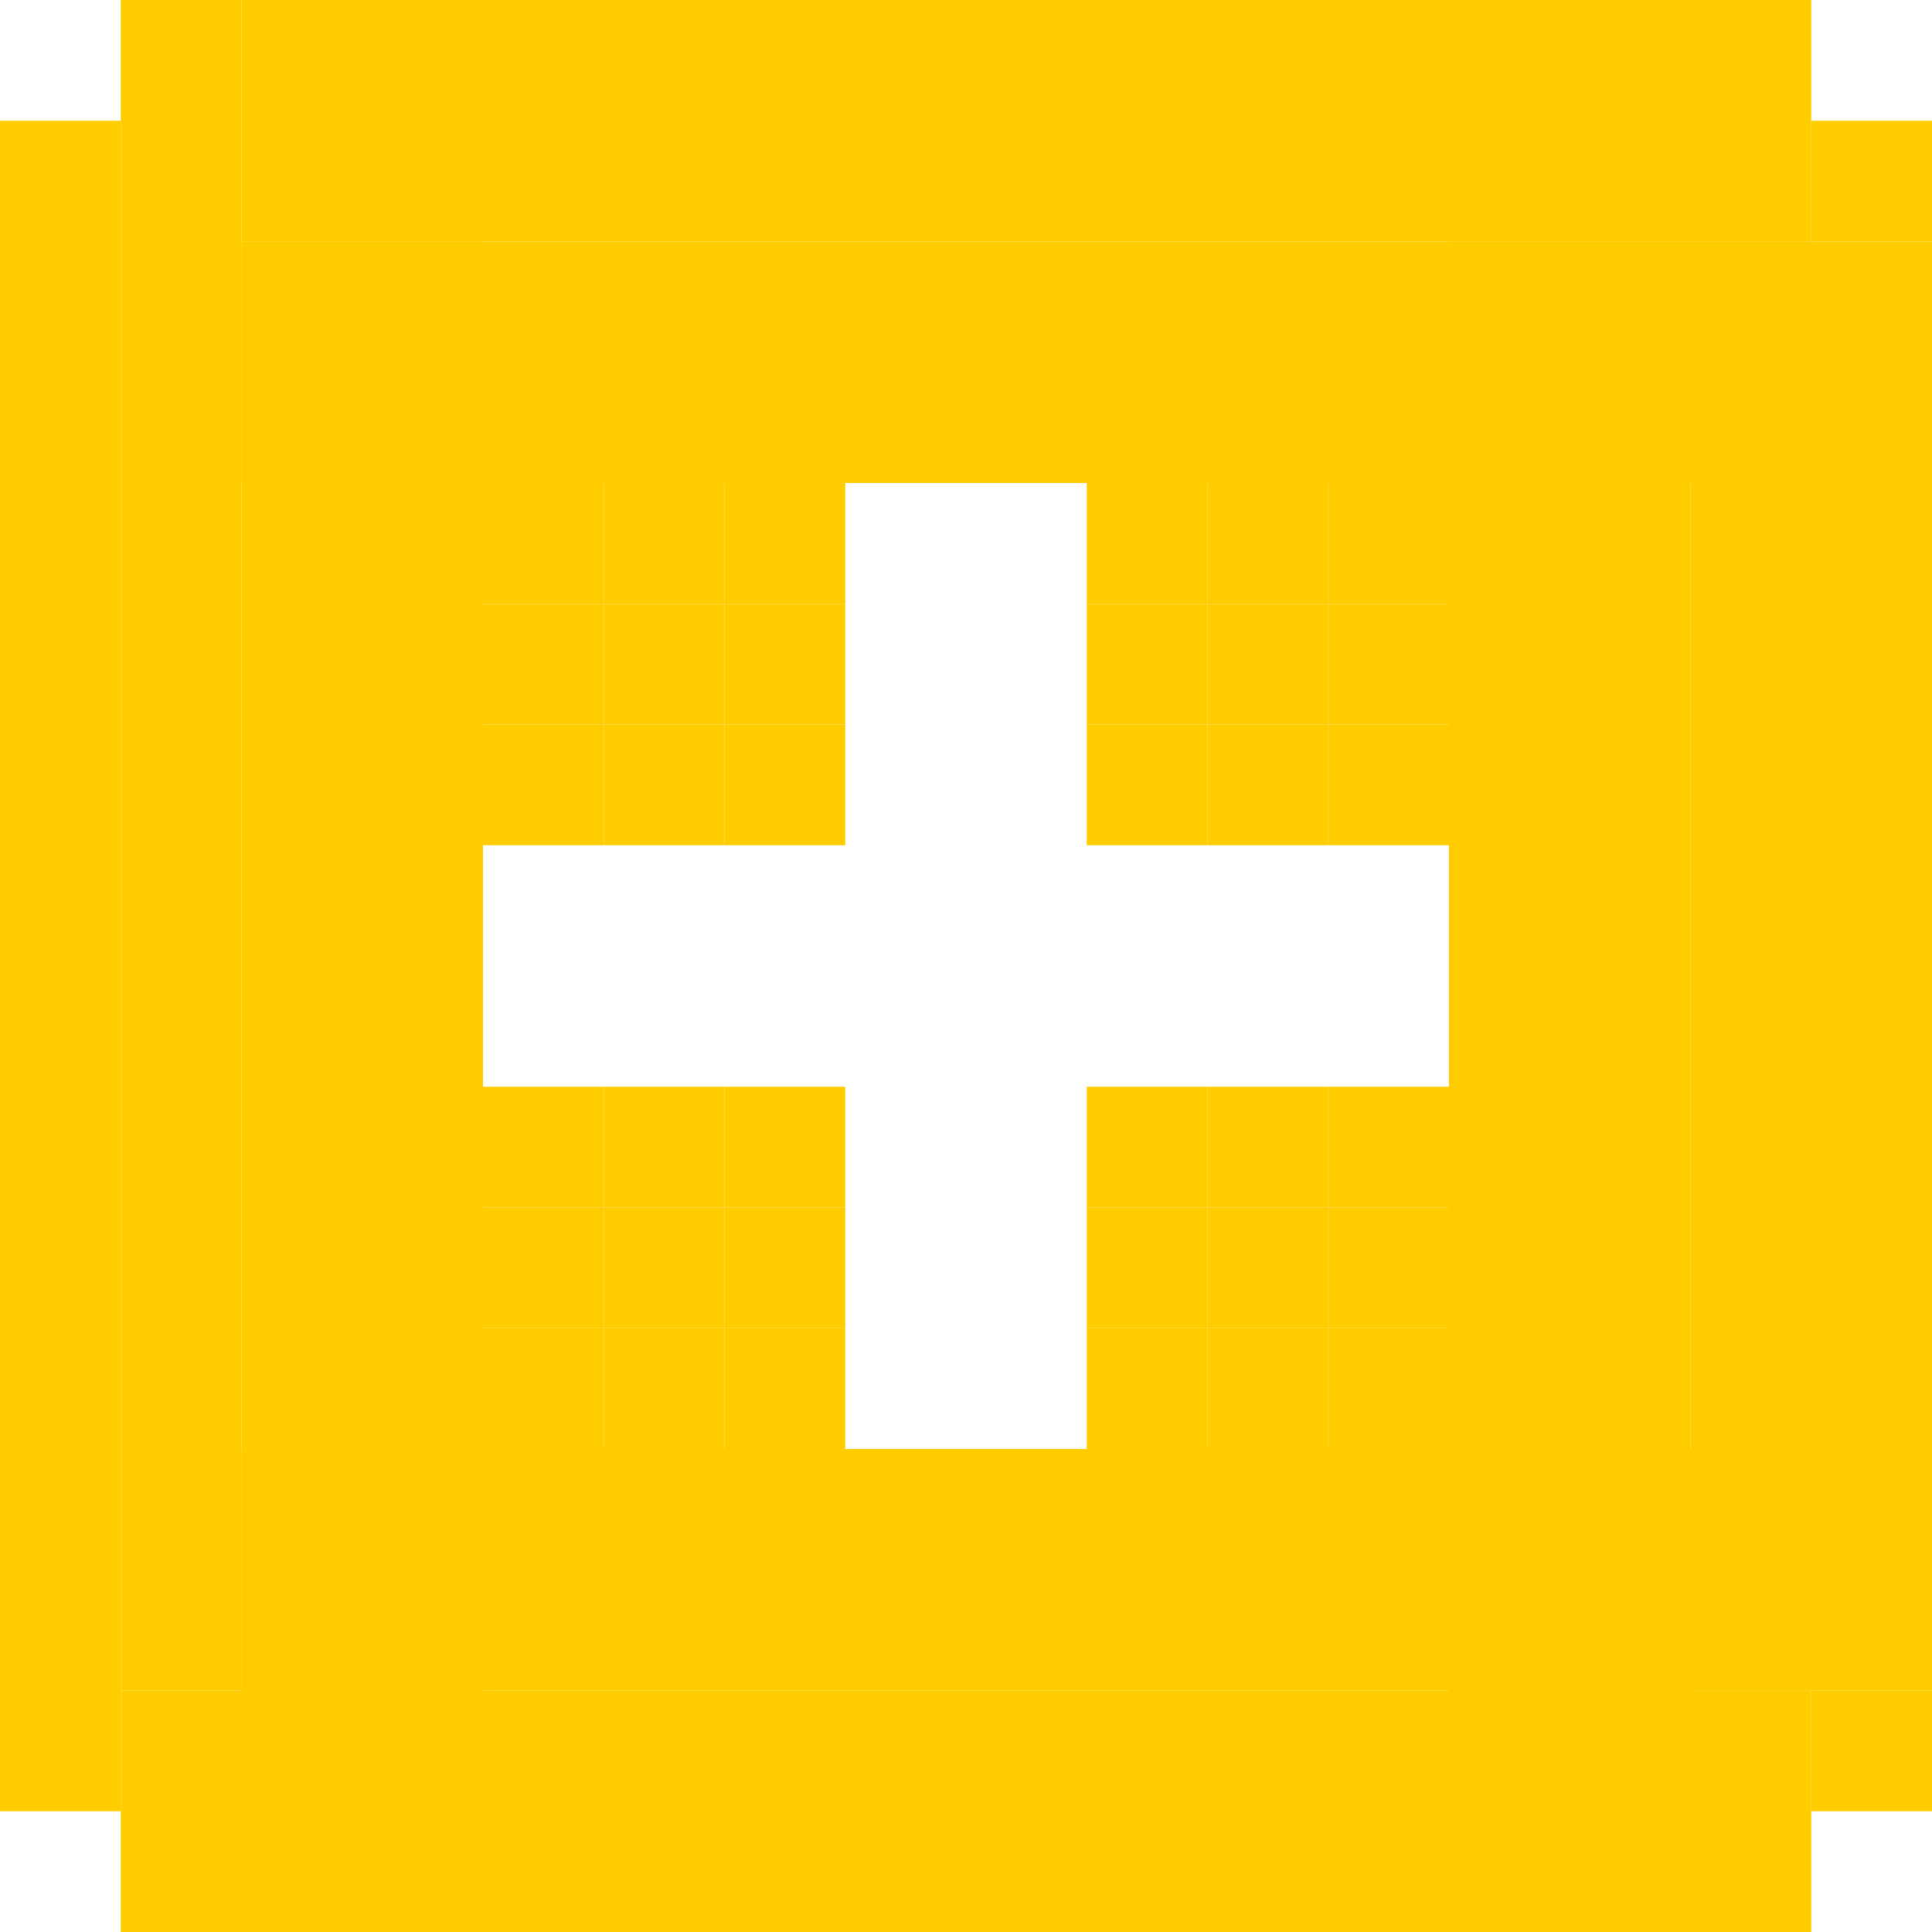 <?xml version="1.0" encoding="UTF-8" standalone="no"?>
<!-- Created with Inkscape (http://www.inkscape.org/) -->

<svg
   xmlns:dc="http://purl.org/dc/elements/1.1/"
   xmlns:cc="http://creativecommons.org/ns#"
   xmlns:rdf="http://www.w3.org/1999/02/22-rdf-syntax-ns#"
   xmlns:svg="http://www.w3.org/2000/svg"
   xmlns="http://www.w3.org/2000/svg"
   xmlns:sodipodi="http://sodipodi.sourceforge.net/DTD/sodipodi-0.dtd"
   xmlns:inkscape="http://www.inkscape.org/namespaces/inkscape"
   width="256"
   height="256"
   viewBox="0 0 256 256"
   id="svg2"
   version="1.1"
   inkscape:version="0.48.5 r10040"
   sodipodi:docname="zoom-best-fit.svg">
  <defs
     id="defs4" />
  <sodipodi:namedview
     id="base"
     pagecolor="#ffffff"
     bordercolor="#666666"
     borderopacity="1.0"
     inkscape:pageopacity="0.0"
     inkscape:pageshadow="2"
     inkscape:zoom="1.763637"
     inkscape:cx="113.10699"
     inkscape:cy="41.167338"
     inkscape:document-units="px"
     inkscape:current-layer="layer1"
     showgrid="true"
     units="px"
     inkscape:window-width="1914"
     inkscape:window-height="1031"
     inkscape:window-x="0"
     inkscape:window-y="25"
     inkscape:window-maximized="1"
     inkscape:snap-bbox="true"
     inkscape:bbox-paths="true"
     inkscape:bbox-nodes="true"
     inkscape:snap-grids="true">
    <inkscape:grid
       type="xygrid"
       id="grid4136"
       spacingx="2"
       spacingy="2"
       empspacing="8"
       dotted="false" />
  </sodipodi:namedview>
  <g
     inkscape:label="Capa 1"
     inkscape:groupmode="layer"
     id="layer1"
     transform="translate(0,-796.362)">
    <rect
       style="fill:#ffcc00;fill-opacity:1;stroke:none"
       id="rect3058-1-98-3"
       width="16"
       height="224"
       x="0"
       y="812.362" />
    <rect
       style="fill:#ffcc00;fill-opacity:1;stroke:none"
       id="rect3058-1-98-8"
       width="224"
       height="32"
       x="16"
       y="1020.362" />
    <rect
       style="fill:#ffcc00;fill-opacity:1;stroke:none"
       id="rect3058-1-98-3-5"
       width="16"
       height="16"
       x="240"
       y="1020.362" />
    <rect
       style="fill:#ffcc00;fill-opacity:1;stroke:none"
       id="rect3058-1-98-3-7"
       width="16"
       height="224"
       x="16"
       y="796.362" />
    <rect
       style="fill:#ffcc00;fill-opacity:1;stroke:none"
       id="rect3058-1-98-8-5"
       width="208"
       height="32"
       x="32"
       y="796.362" />
    <rect
       style="fill:#ffcc00;fill-opacity:1;stroke:none"
       id="rect3058-1-98-3-5-0"
       width="32"
       height="192"
       x="224"
       y="828.362" />
    <rect
       style="fill:#ffcc00;fill-opacity:1;stroke:none"
       id="rect3058-1-593-6-4"
       width="16"
       height="16"
       x="240"
       y="812.362" />
    <rect
       style="fill:#ffcc00;fill-opacity:1;stroke:none"
       id="rect3058-1-98-8-5-9"
       width="208"
       height="32"
       x="32"
       y="828.362" />
    <rect
       style="fill:#ffcc00;fill-opacity:1;stroke:none"
       id="rect3058-1-98-8-5-96"
       width="208"
       height="32"
       x="32"
       y="988.362" />
    <rect
       style="fill:#ffcc00;fill-opacity:1;stroke:none"
       id="rect3058-1-98-8-5-96-0"
       width="208"
       height="32"
       x="828.362"
       y="-64"
       transform="matrix(0,1,-1,0,0,0)" />
    <rect
       style="fill:#ffcc00;fill-opacity:1;stroke:none"
       id="rect3058-1-98-8-5-96-0-8"
       width="208"
       height="32"
       x="828.362"
       y="-224"
       transform="matrix(0,1,-1,0,0,0)" />
    <rect
       style="fill:#ffcc00;fill-opacity:1;stroke:none"
       id="rect3058-1-593-6-4-1"
       width="16"
       height="16"
       x="64"
       y="860.362" />
    <rect
       style="fill:#ffcc00;fill-opacity:1;stroke:none"
       id="rect3058-1-593-6-4-18"
       width="16"
       height="16"
       x="80"
       y="860.362" />
    <rect
       style="fill:#ffcc00;fill-opacity:1;stroke:none"
       id="rect3058-1-593-6-4-0"
       width="16"
       height="16"
       x="64"
       y="876.362" />
    <rect
       style="fill:#ffcc00;fill-opacity:1;stroke:none"
       id="rect3058-1-593-6-4-3"
       width="16"
       height="16"
       x="80"
       y="876.362" />
    <rect
       style="fill:#ffcc00;fill-opacity:1;stroke:none"
       id="rect3058-1-593-6-4-15"
       width="16"
       height="16"
       x="96"
       y="860.362" />
    <rect
       style="fill:#ffcc00;fill-opacity:1;stroke:none"
       id="rect3058-1-593-6-4-00"
       width="16"
       height="16"
       x="96"
       y="892.362" />
    <rect
       style="fill:#ffcc00;fill-opacity:1;stroke:none"
       id="rect3058-1-593-6-4-31"
       width="16"
       height="16"
       x="96"
       y="876.362" />
    <rect
       style="fill:#ffcc00;fill-opacity:1;stroke:none"
       id="rect3058-1-593-6-4-7"
       width="16"
       height="16"
       x="80"
       y="892.362" />
    <rect
       style="fill:#ffcc00;fill-opacity:1;stroke:none"
       id="rect3058-1-593-6-4-9"
       width="16"
       height="16"
       x="64"
       y="892.362" />
    <rect
       style="fill:#ffcc00;fill-opacity:1;stroke:none"
       id="rect3058-1-593-6-4-8"
       width="16"
       height="16"
       x="64"
       y="940.362" />
    <rect
       style="fill:#ffcc00;fill-opacity:1;stroke:none"
       id="rect3058-1-593-6-4-2"
       width="16"
       height="16"
       x="80"
       y="940.362" />
    <rect
       style="fill:#ffcc00;fill-opacity:1;stroke:none"
       id="rect3058-1-593-6-4-91"
       width="16"
       height="16"
       x="96"
       y="940.362" />
    <rect
       style="fill:#ffcc00;fill-opacity:1;stroke:none"
       id="rect3058-1-593-6-4-4"
       width="16"
       height="16"
       x="96"
       y="956.362" />
    <rect
       style="fill:#ffcc00;fill-opacity:1;stroke:none"
       id="rect3058-1-593-6-4-85"
       width="16"
       height="16"
       x="96"
       y="972.362" />
    <rect
       style="fill:#ffcc00;fill-opacity:1;stroke:none"
       id="rect3058-1-593-6-4-6"
       width="16"
       height="16"
       x="80"
       y="972.362" />
    <rect
       style="fill:#ffcc00;fill-opacity:1;stroke:none"
       id="rect3058-1-593-6-4-13"
       width="16"
       height="16"
       x="80"
       y="956.362" />
    <rect
       style="fill:#ffcc00;fill-opacity:1;stroke:none"
       id="rect3058-1-593-6-4-72"
       width="16"
       height="16"
       x="64"
       y="956.362" />
    <rect
       style="fill:#ffcc00;fill-opacity:1;stroke:none"
       id="rect3058-1-593-6-4-97"
       width="16"
       height="16"
       x="64"
       y="972.362" />
    <rect
       style="fill:#ffcc00;fill-opacity:1;stroke:none"
       id="rect3058-1-593-6-4-38"
       width="16"
       height="16"
       x="144"
       y="860.362" />
    <rect
       style="fill:#ffcc00;fill-opacity:1;stroke:none"
       id="rect3058-1-593-6-4-73"
       width="16"
       height="16"
       x="144"
       y="876.362" />
    <rect
       style="fill:#ffcc00;fill-opacity:1;stroke:none"
       id="rect3058-1-593-6-4-11"
       width="16"
       height="16"
       x="144"
       y="892.362" />
    <rect
       style="fill:#ffcc00;fill-opacity:1;stroke:none"
       id="rect3058-1-593-6-4-33"
       width="16"
       height="16"
       x="160"
       y="892.362" />
    <rect
       style="fill:#ffcc00;fill-opacity:1;stroke:none"
       id="rect3058-1-593-6-4-45"
       width="16"
       height="16"
       x="176"
       y="892.362" />
    <rect
       style="fill:#ffcc00;fill-opacity:1;stroke:none"
       id="rect3058-1-593-6-4-84"
       width="16"
       height="16"
       x="176"
       y="876.362" />
    <rect
       style="fill:#ffcc00;fill-opacity:1;stroke:none"
       id="rect3058-1-593-6-4-5"
       width="16"
       height="16"
       x="160"
       y="876.362" />
    <rect
       style="fill:#ffcc00;fill-opacity:1;stroke:none"
       id="rect3058-1-593-6-4-17"
       width="16"
       height="16"
       x="160"
       y="860.362" />
    <rect
       style="fill:#ffcc00;fill-opacity:1;stroke:none"
       id="rect3058-1-593-6-4-22"
       width="16"
       height="16"
       x="176"
       y="860.362" />
    <rect
       style="fill:#ffcc00;fill-opacity:1;stroke:none"
       id="rect3058-1-593-6-4-54"
       width="16"
       height="16"
       x="144"
       y="940.362" />
    <rect
       style="fill:#ffcc00;fill-opacity:1;stroke:none"
       id="rect3058-1-593-6-4-28"
       width="16"
       height="16"
       x="144"
       y="956.362" />
    <rect
       style="fill:#ffcc00;fill-opacity:1;stroke:none"
       id="rect3058-1-593-6-4-02"
       width="16"
       height="16"
       x="144"
       y="972.362" />
    <rect
       style="fill:#ffcc00;fill-opacity:1;stroke:none"
       id="rect3058-1-593-6-4-56"
       width="16"
       height="16"
       x="160"
       y="972.362" />
    <rect
       style="fill:#ffcc00;fill-opacity:1;stroke:none"
       id="rect3058-1-593-6-4-68"
       width="16"
       height="16"
       x="176"
       y="972.362" />
    <rect
       style="fill:#ffcc00;fill-opacity:1;stroke:none"
       id="rect3058-1-593-6-4-40"
       width="16"
       height="16"
       x="176"
       y="956.362" />
    <rect
       style="fill:#ffcc00;fill-opacity:1;stroke:none"
       id="rect3058-1-593-6-4-03"
       width="16"
       height="16"
       x="160"
       y="956.362" />
    <rect
       style="fill:#ffcc00;fill-opacity:1;stroke:none"
       id="rect3058-1-593-6-4-48"
       width="16"
       height="16"
       x="160"
       y="940.362" />
    <rect
       style="fill:#ffcc00;fill-opacity:1;stroke:none"
       id="rect3058-1-593-6-4-07"
       width="16"
       height="16"
       x="176"
       y="940.362" />
  </g>
  <g
     inkscape:groupmode="layer"
     id="layer2"
     inkscape:label="Capa 2" />
</svg>
